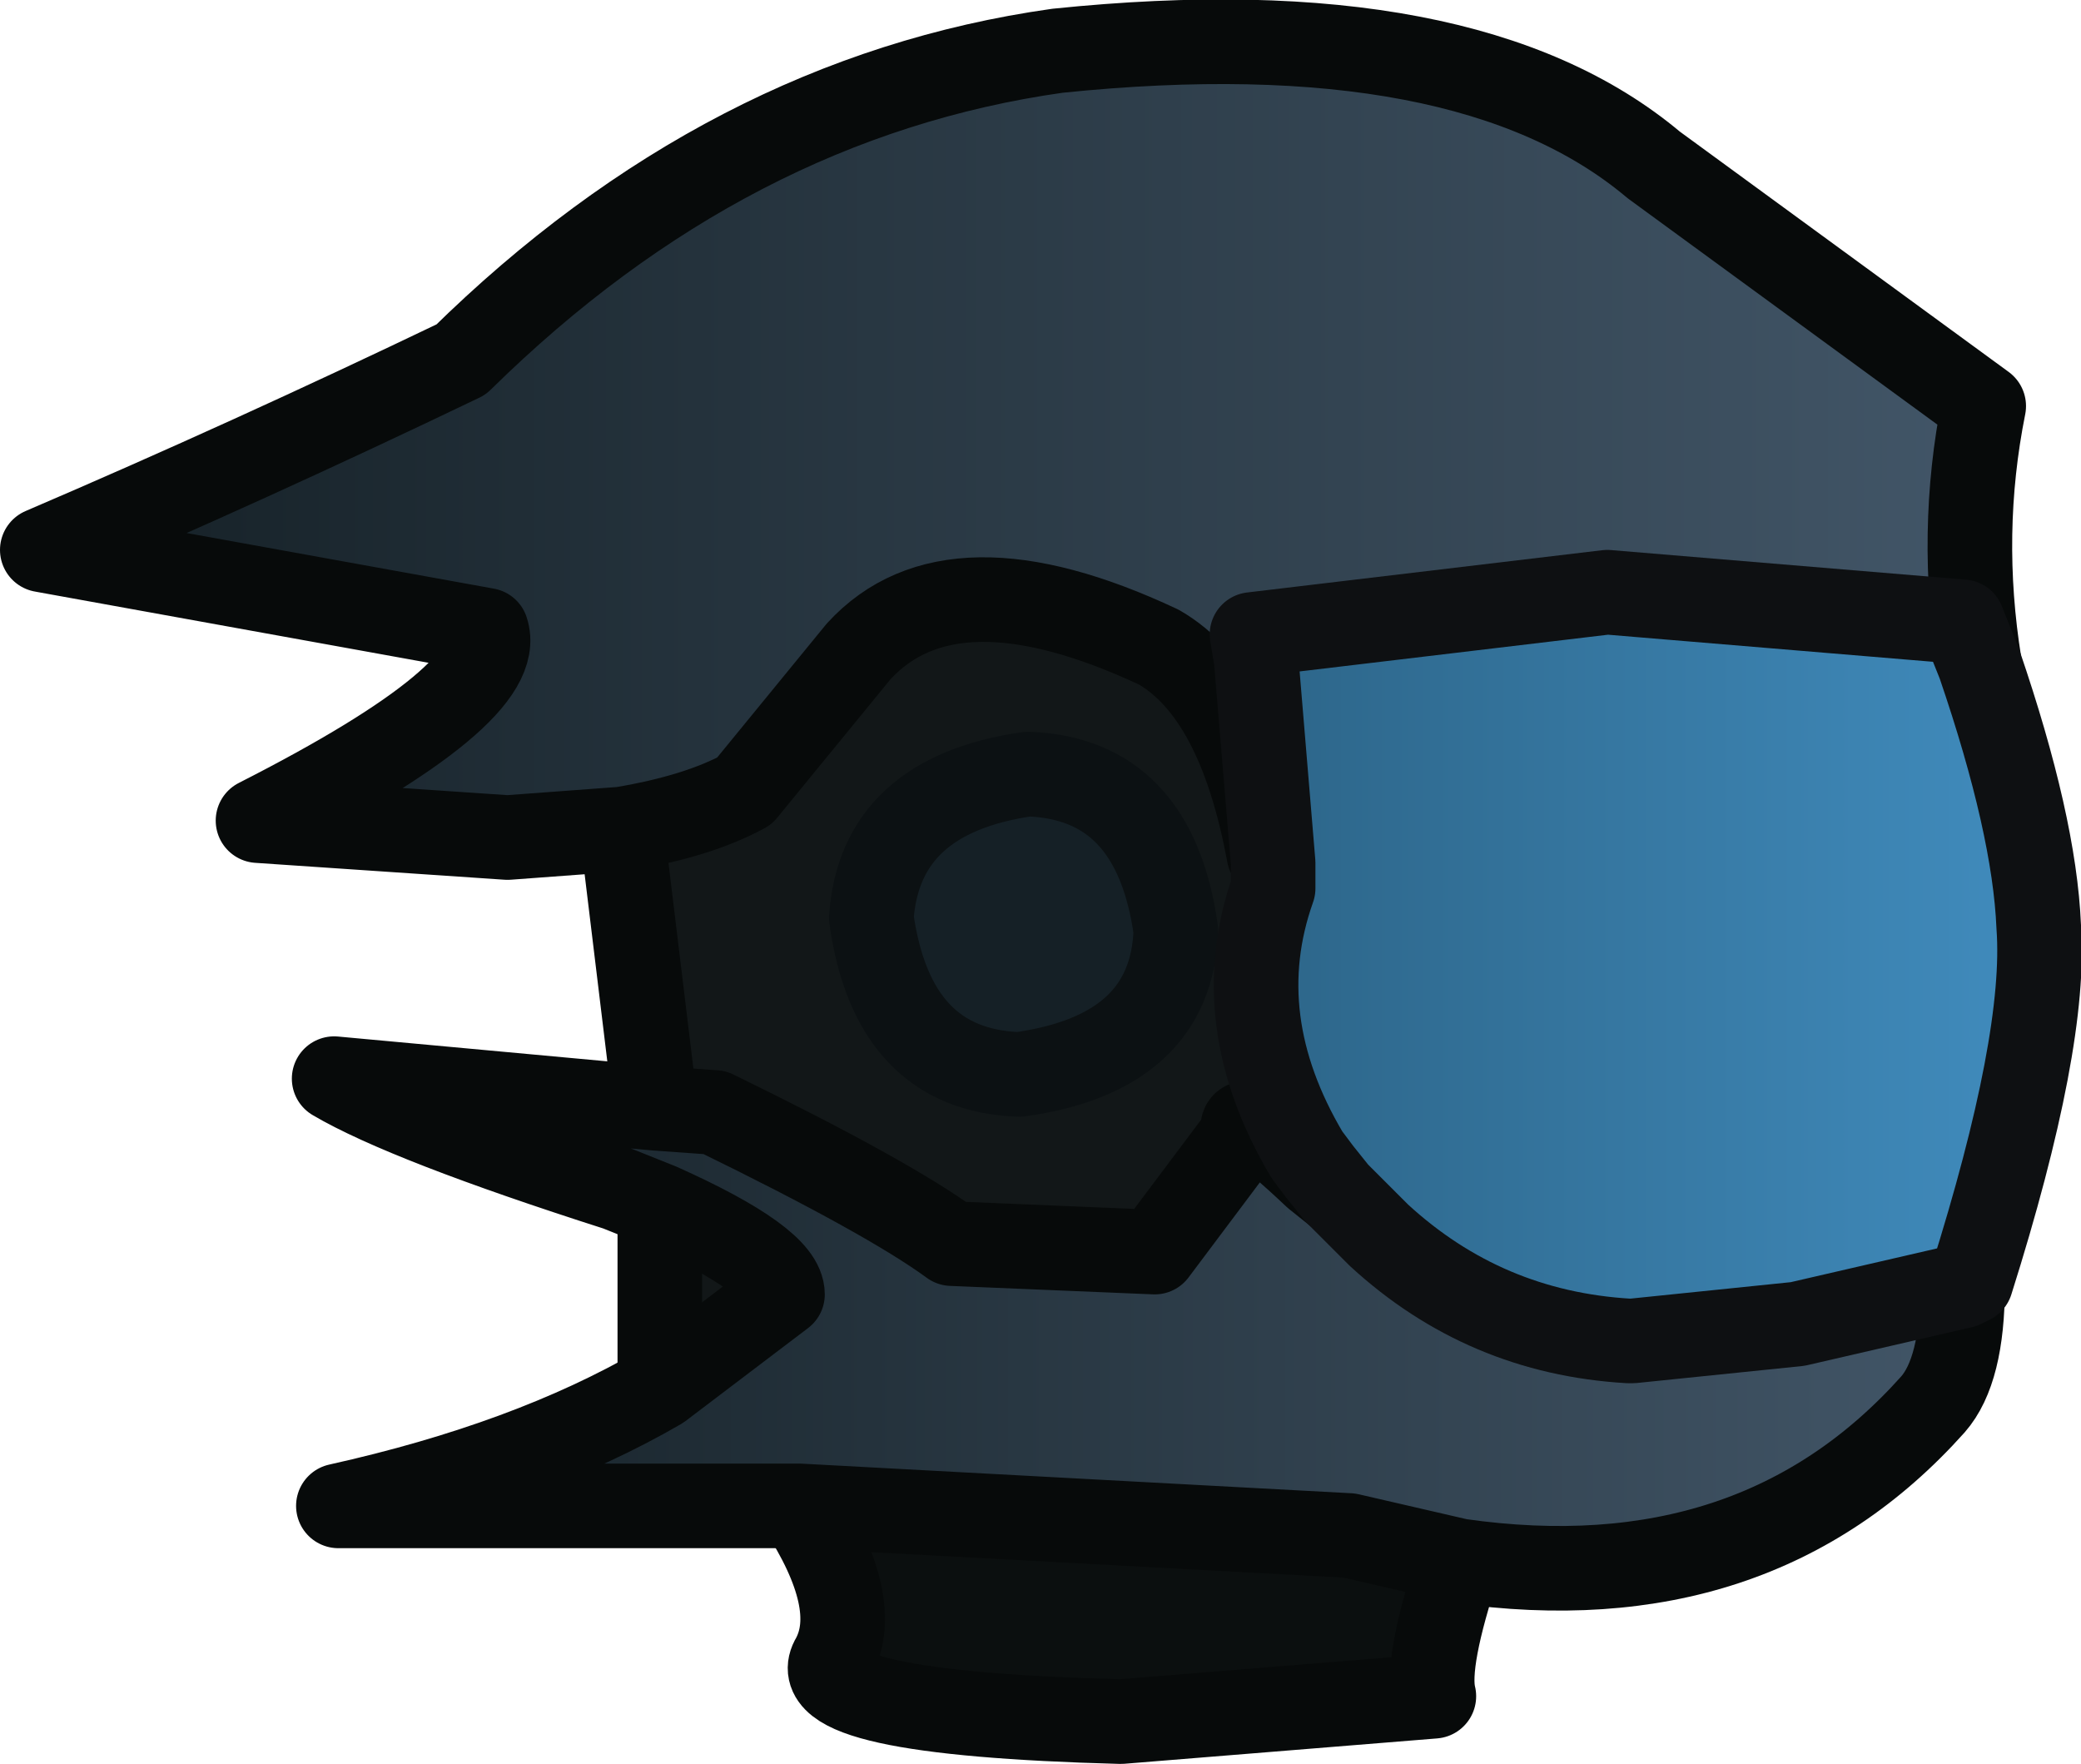 <?xml version="1.0" encoding="UTF-8" standalone="no"?>
<svg xmlns:xlink="http://www.w3.org/1999/xlink" height="20.85px" width="24.6px" xmlns="http://www.w3.org/2000/svg">
  <g transform="matrix(1.0, 0.0, 0.0, 1.0, 12.95, 19.15)">
    <path d="M-0.8 -10.0 Q0.7 -9.95 0.95 -8.15 0.9 -6.7 -0.9 -6.45 -2.4 -6.5 -2.65 -8.3 -2.55 -9.75 -0.8 -10.0" fill="#152026" fill-rule="evenodd" stroke="none"/>
    <path d="M2.6 -5.25 Q1.65 -6.15 1.75 -5.75 L0.7 -4.35 -1.7 -4.45 Q-2.45 -5.0 -4.5 -6.0 L-5.2 -6.05 -5.6 -9.35 Q-4.7 -9.5 -4.15 -9.8 L-2.8 -11.45 Q-1.7 -12.65 0.75 -11.5 1.7 -10.95 2.05 -9.05 L2.1 -8.95 2.1 -8.65 Q1.55 -7.1 2.5 -5.5 L2.6 -5.25 M-0.8 -10.0 Q-2.55 -9.75 -2.65 -8.3 -2.4 -6.5 -0.9 -6.45 0.9 -6.7 0.95 -8.15 0.7 -9.95 -0.8 -10.0 M-5.15 -2.75 L-5.15 -4.9 Q-3.7 -4.25 -3.7 -3.85 L-5.15 -2.75" fill="#121718" fill-rule="evenodd" stroke="none"/>
    <path d="M-3.5 -1.35 L3.0 -1.0 4.3 -0.7 Q3.9 0.5 4.0 0.9 L0.3 1.2 Q-3.5 1.1 -3.1 0.45 -2.75 -0.2 -3.5 -1.35" fill="#0b0f0f" fill-rule="evenodd" stroke="none"/>
    <path d="M-0.8 -10.0 Q0.7 -9.95 0.95 -8.15 0.9 -6.7 -0.9 -6.45 -2.4 -6.5 -2.65 -8.3 -2.55 -9.75 -0.8 -10.0" fill="none" stroke="#0c1113" stroke-linecap="round" stroke-linejoin="round" stroke-width="1.0"/>
    <path d="M-5.2 -6.05 L-5.6 -9.35 M2.5 -5.5 L2.6 -5.25 M4.3 -0.7 Q3.9 0.5 4.0 0.9 L0.3 1.2 Q-3.5 1.1 -3.1 0.45 -2.75 -0.2 -3.5 -1.35 M-5.15 -2.75 L-5.15 -4.9" fill="none" stroke="#070a0a" stroke-linecap="round" stroke-linejoin="round" stroke-width="1.0"/>
    <path d="M10.45 -11.3 L10.25 -11.8 6.05 -12.15 1.85 -11.65 1.9 -11.35 2.1 -8.95 2.05 -9.05 Q1.7 -10.95 0.75 -11.5 -1.7 -12.65 -2.8 -11.45 L-4.15 -9.8 Q-4.7 -9.5 -5.6 -9.35 L-6.95 -9.25 -9.9 -9.45 Q-6.95 -10.95 -7.2 -11.7 L-12.45 -12.65 Q-10.0 -13.7 -7.5 -14.9 -4.35 -18.0 -0.45 -18.55 4.4 -19.05 6.6 -17.2 L10.5 -14.35 Q10.2 -12.85 10.45 -11.3" fill="url(#gradient0)" fill-rule="evenodd" stroke="none"/>
    <path d="M10.25 -3.95 Q10.25 -2.95 9.9 -2.55 7.8 -0.2 4.3 -0.7 L3.0 -1.0 -3.5 -1.35 -8.95 -1.35 Q-6.7 -1.85 -5.15 -2.75 L-3.7 -3.85 Q-3.7 -4.25 -5.15 -4.9 L-5.65 -5.1 Q-8.15 -5.9 -9.0 -6.4 L-5.2 -6.05 -4.5 -6.0 Q-2.45 -5.0 -1.7 -4.45 L0.7 -4.35 1.75 -5.75 Q1.65 -6.15 2.6 -5.25 L2.85 -5.05 3.35 -4.55 Q4.6 -3.4 6.3 -3.3 L6.35 -3.3 8.3 -3.5 10.25 -3.95" fill="url(#gradient1)" fill-rule="evenodd" stroke="none"/>
    <path d="M10.45 -11.3 Q10.2 -12.85 10.5 -14.35 L6.6 -17.2 Q4.4 -19.05 -0.45 -18.55 -4.35 -18.0 -7.5 -14.9 -10.0 -13.7 -12.45 -12.65 L-7.2 -11.7 Q-6.95 -10.95 -9.9 -9.45 L-6.95 -9.25 -5.6 -9.35 Q-4.7 -9.5 -4.15 -9.8 L-2.8 -11.45 Q-1.7 -12.65 0.75 -11.5 1.7 -10.95 2.05 -9.05 L2.1 -8.95 M2.85 -5.05 L2.6 -5.25 Q1.65 -6.15 1.75 -5.75 L0.7 -4.35 -1.7 -4.45 Q-2.45 -5.0 -4.5 -6.0 L-5.2 -6.05 -9.0 -6.4 Q-8.15 -5.9 -5.65 -5.1 L-5.15 -4.9 Q-3.7 -4.25 -3.7 -3.85 L-5.15 -2.75 Q-6.7 -1.85 -8.95 -1.35 L-3.5 -1.35 3.0 -1.0 4.3 -0.7 Q7.8 -0.2 9.9 -2.55 10.25 -2.95 10.25 -3.95" fill="none" stroke="#070a0a" stroke-linecap="round" stroke-linejoin="round" stroke-width="1.0"/>
    <path d="M1.9 -11.35 L1.85 -11.65 6.05 -12.15 10.25 -11.8 10.45 -11.3 Q11.1 -9.4 11.15 -8.2 11.25 -6.85 10.35 -4.0 L10.25 -3.95 8.3 -3.5 6.35 -3.3 6.3 -3.3 Q4.6 -3.4 3.35 -4.55 L2.85 -5.05 2.65 -5.3 2.5 -5.5 Q1.55 -7.1 2.1 -8.65 L2.1 -8.95 1.9 -11.35" fill="url(#gradient2)" fill-rule="evenodd" stroke="none"/>
    <path d="M1.9 -11.35 L1.85 -11.65 6.05 -12.15 10.25 -11.8 10.45 -11.3 Q11.1 -9.4 11.15 -8.2 11.25 -6.85 10.35 -4.0 L10.25 -3.95 8.3 -3.5 6.35 -3.3 6.3 -3.3 Q4.6 -3.4 3.35 -4.55 L2.85 -5.05 2.65 -5.3 2.5 -5.5 Q1.55 -7.1 2.1 -8.65 L2.1 -8.95 1.9 -11.35 Z" fill="none" stroke="#0e1012" stroke-linecap="round" stroke-linejoin="round" stroke-width="1.0"/>
  </g>
  <defs>
    <linearGradient gradientTransform="matrix(0.014, 0.0, 0.0, 0.006, -0.9, -13.65)" gradientUnits="userSpaceOnUse" id="gradient0" spreadMethod="pad" x1="-819.2" x2="819.2">
      <stop offset="0.0" stop-color="#152026"/>
      <stop offset="1.0" stop-color="#425668"/>
    </linearGradient>
    <linearGradient gradientTransform="matrix(0.012, 0.0, 0.0, 0.004, 0.6, -3.5)" gradientUnits="userSpaceOnUse" id="gradient1" spreadMethod="pad" x1="-819.2" x2="819.2">
      <stop offset="0.0" stop-color="#152026"/>
      <stop offset="1.0" stop-color="#425668"/>
    </linearGradient>
    <linearGradient gradientTransform="matrix(0.006, 0.0, 0.0, 0.005, 6.5, -7.75)" gradientUnits="userSpaceOnUse" id="gradient2" spreadMethod="pad" x1="-819.2" x2="819.2">
      <stop offset="0.0" stop-color="#2c6487"/>
      <stop offset="1.0" stop-color="#418dbf"/>
    </linearGradient>
  </defs>
</svg>
